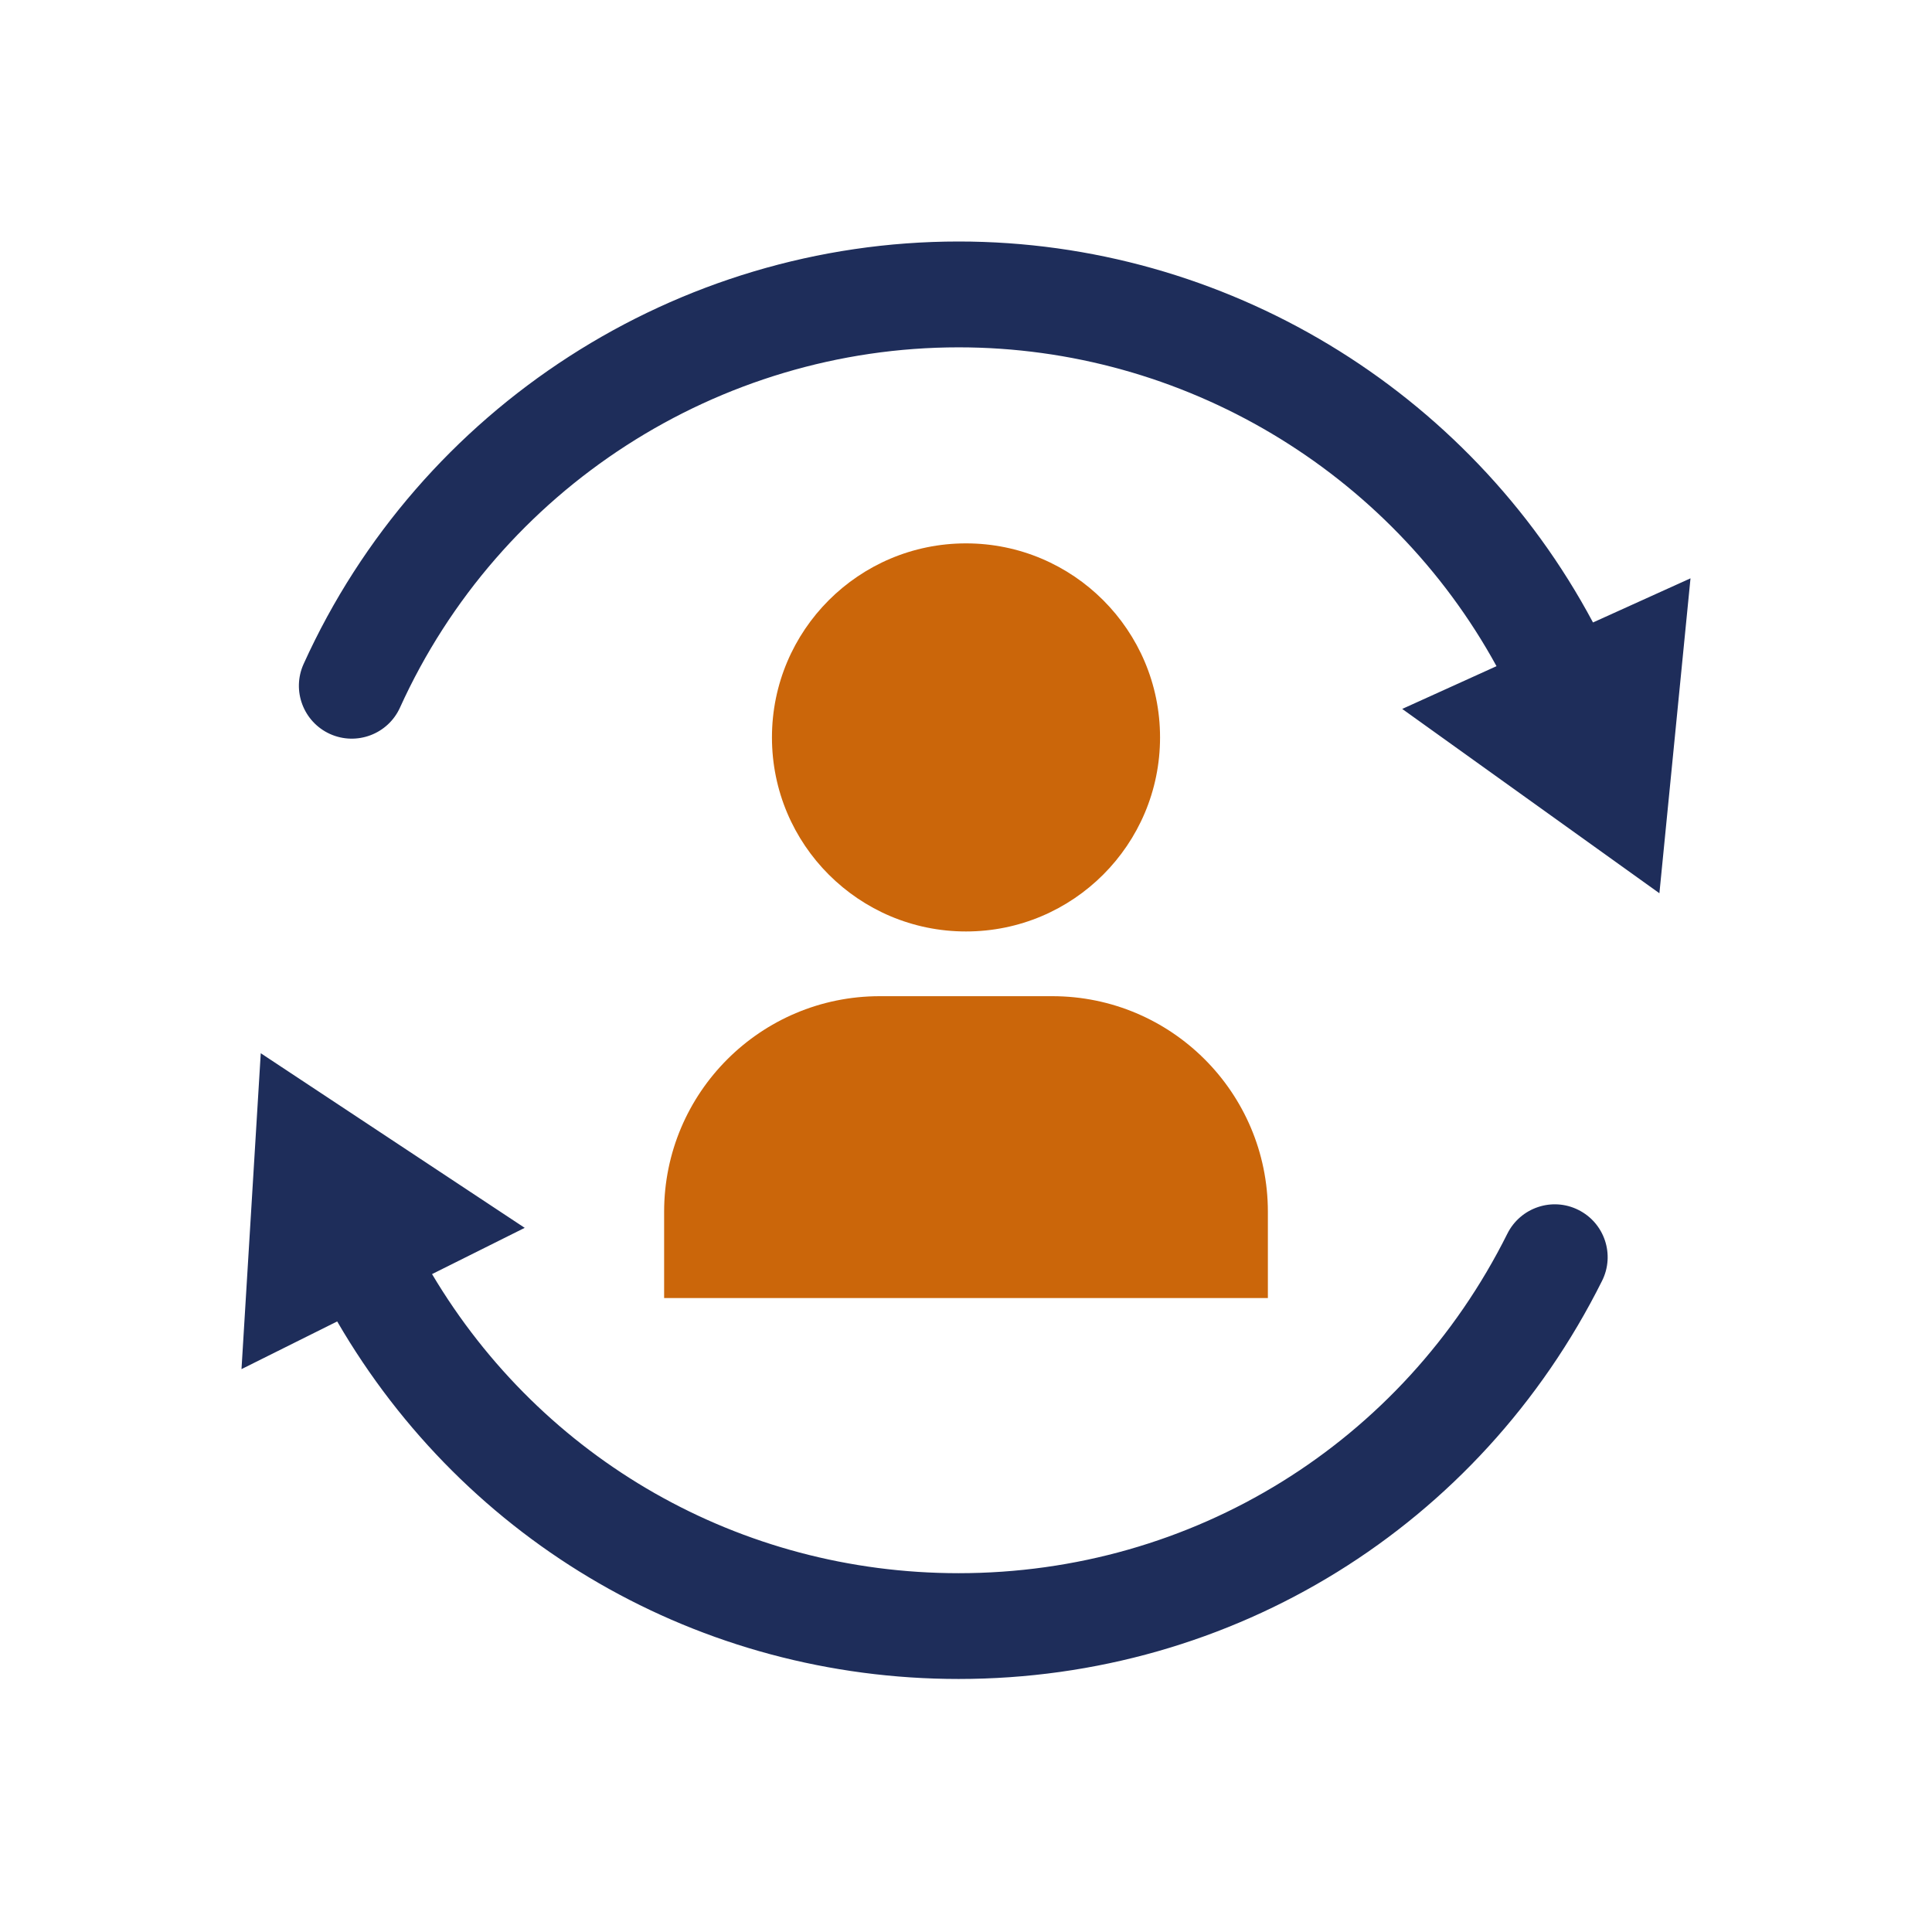 <svg width="32" height="32" viewBox="0 0 32 32" fill="none" xmlns="http://www.w3.org/2000/svg">
<path d="M26.385 10.31C24.328 6.454 20.286 4 15.878 4C11.213 4 6.955 6.746 5.029 10.997C4.829 11.438 5.025 11.957 5.466 12.157C5.906 12.355 6.425 12.161 6.625 11.72C8.268 8.095 11.899 5.753 15.878 5.753C19.599 5.753 23.017 7.803 24.787 11.034L23.225 11.742L27.485 14.795L28 9.579L26.385 10.31ZM26.143 20.04C25.71 19.823 25.184 20 24.967 20.433C23.236 23.902 19.753 26.057 15.878 26.057C12.259 26.057 8.984 24.177 7.156 21.103L8.691 20.337L4.319 17.445L4 22.677L5.585 21.887C7.715 25.558 11.591 27.809 15.878 27.809C20.421 27.809 24.505 25.282 26.535 21.215C26.752 20.782 26.576 20.256 26.143 20.04Z" fill="#1E2D5A"/>
<path d="M16 15.428C14.225 15.428 12.786 13.989 12.786 12.214C12.786 10.439 14.225 9 16 9C17.775 9 19.214 10.439 19.214 12.214C19.214 13.989 17.775 15.428 16 15.428ZM11 20.071V21.5H21V20.071C21 18.099 19.401 16.5 17.429 16.5H14.572C12.599 16.5 11 18.099 11 20.071Z" fill="#CB660A"/>
</svg>
